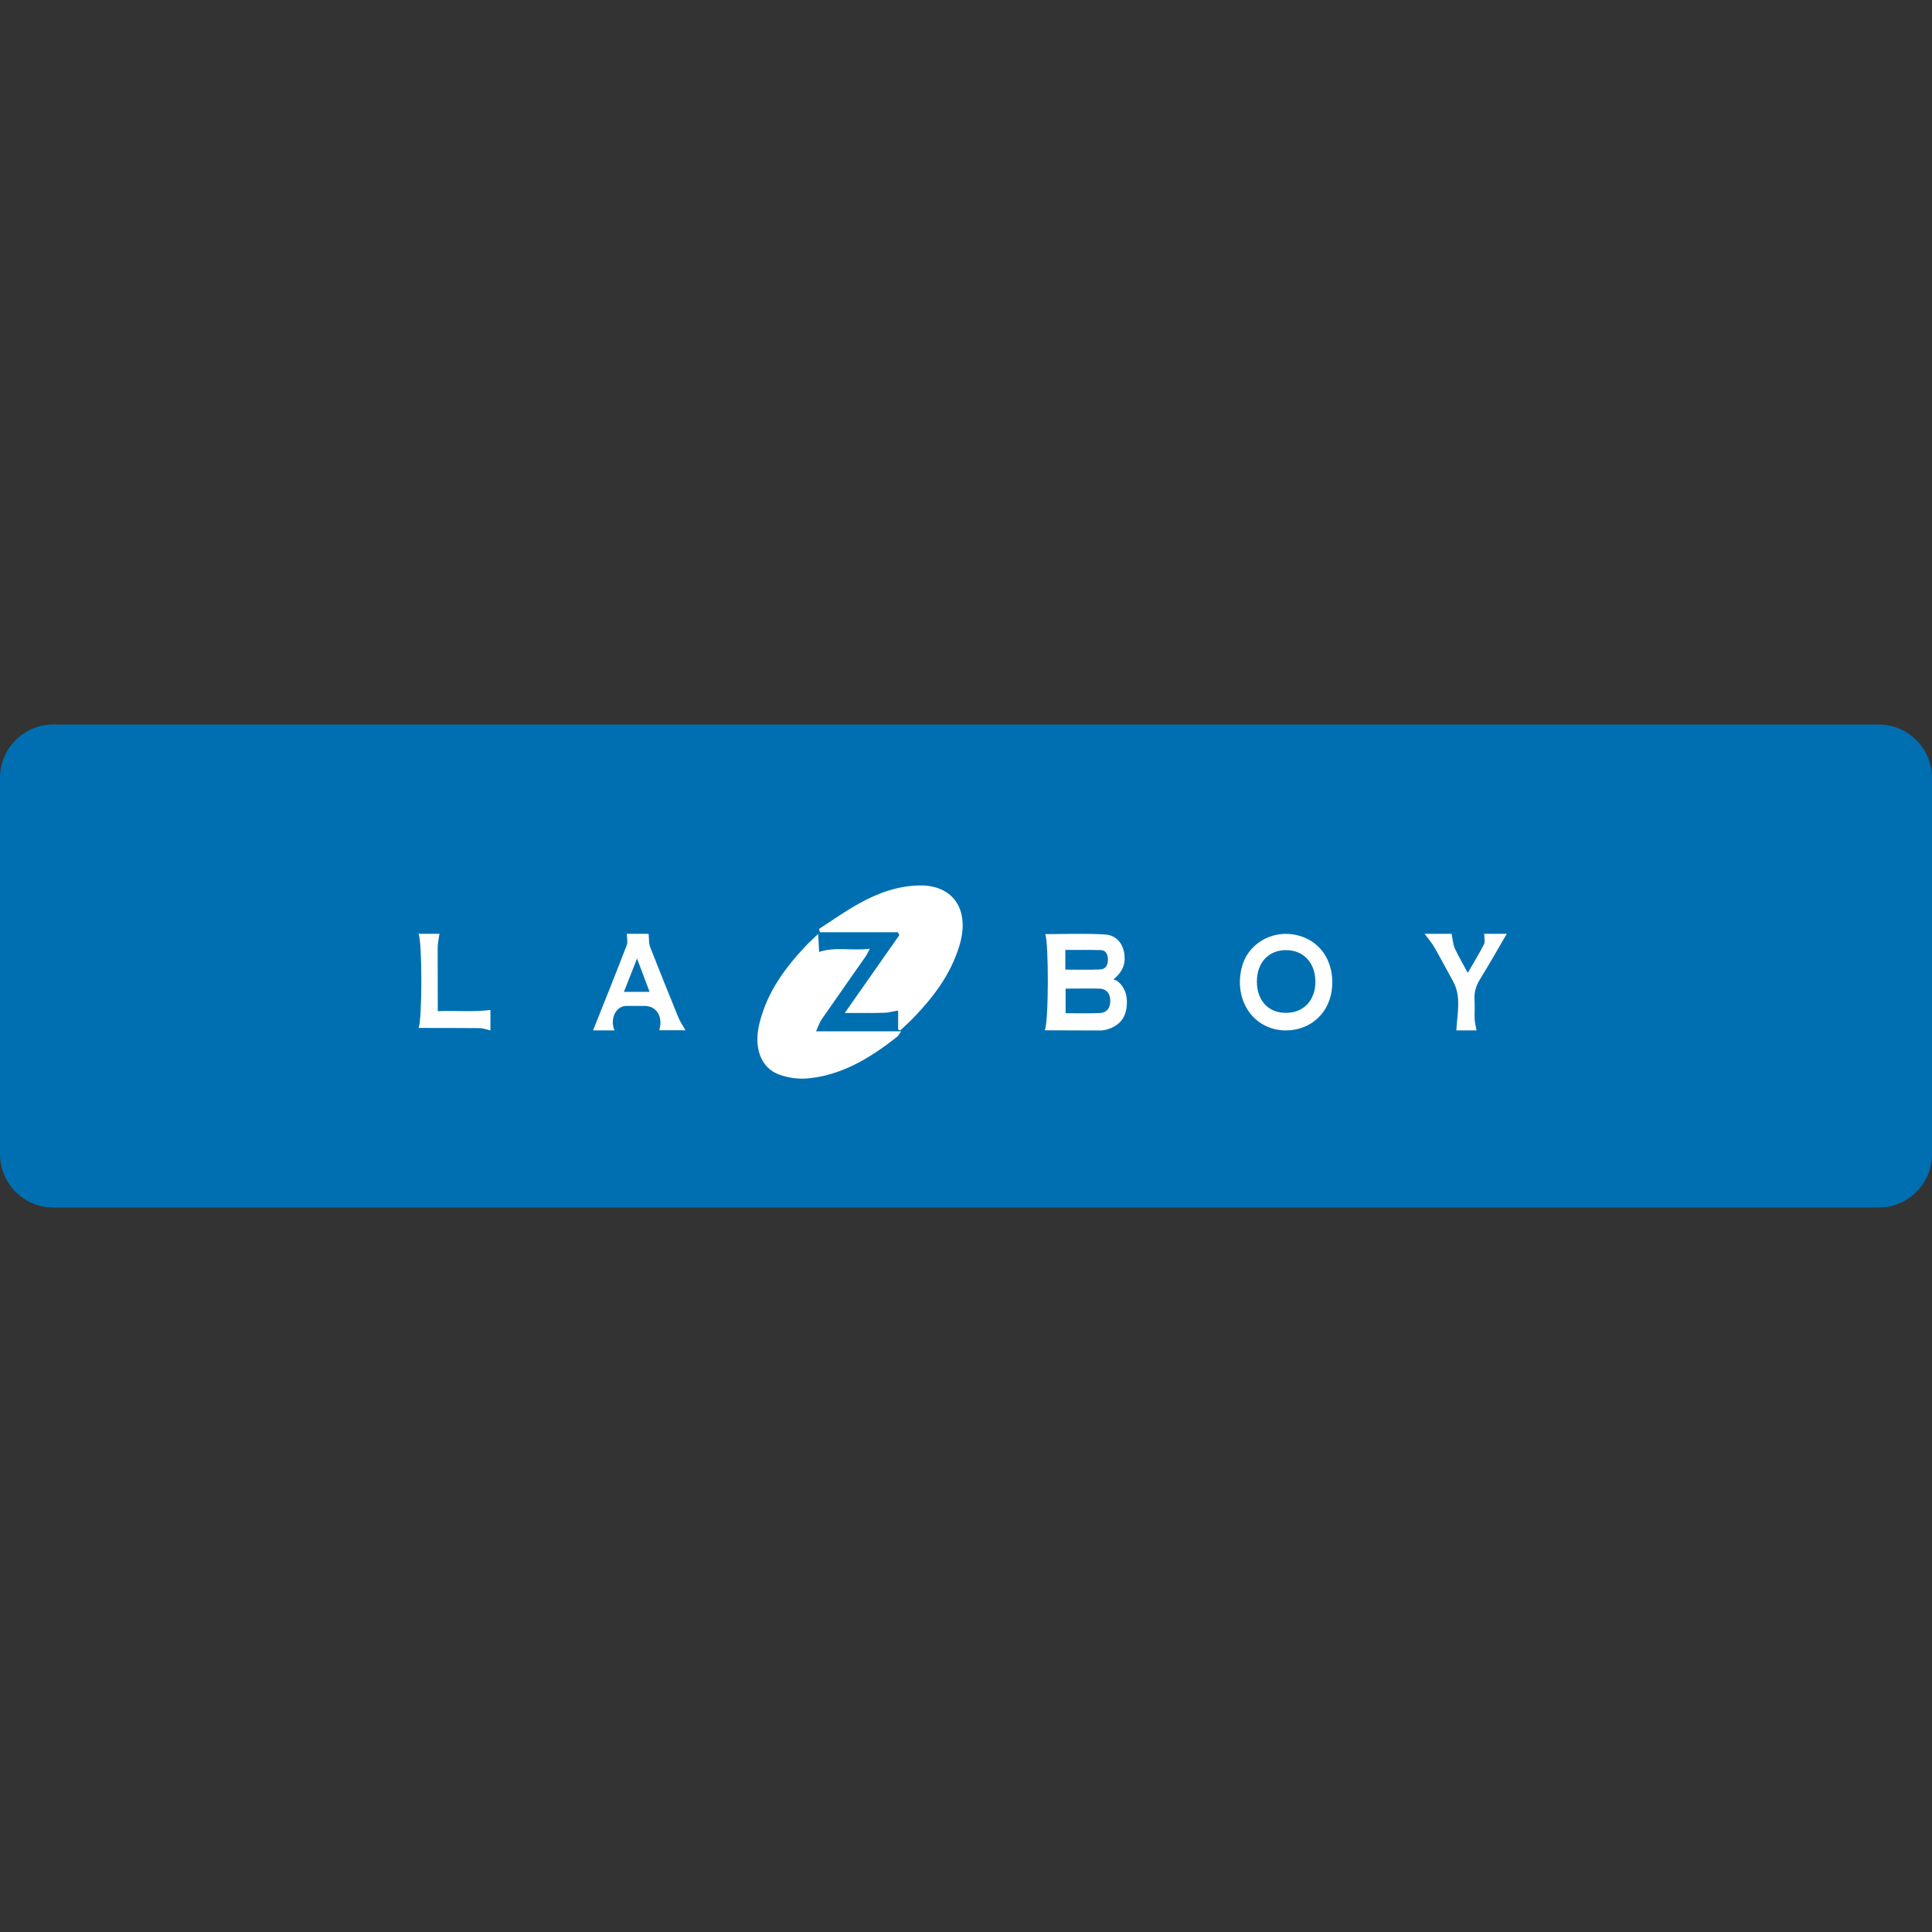 <!-- Generated by IcoMoon.io -->
<svg version="1.1" xmlns="http://www.w3.org/2000/svg" width="32" height="32" viewBox="0 0 32 32">
<rect x="0" y="0" width="32" height="32" fill="#333333" stroke="none"/>
<title>lazboy</title>
<path fill="#006fb1" d="M0.884 12h30.232c0.488 0 0.884 0.396 0.884 0.884v6.232c0 0.488-0.396 0.884-0.884 0.884h-30.232c-0.488 0-0.884-0.396-0.884-0.884v-6.232c0-0.488 0.396-0.884 0.884-0.884z"></path>
<path fill="#fff" d="M14.876 17.052c0-0.112 0-0.222 0-0.314-0.090 0.014-0.163 0.037-0.236 0.037-0.204 0.006-0.407 0.003-0.648 0.003 0.314-0.449 0.611-0.87 0.905-1.291-0.008-0.014-0.018-0.032-0.025-0.046-0.43 0-0.862 0-1.292 0-0.005-0.017-0.010-0.037-0.015-0.055 0.224-0.144 0.442-0.3 0.673-0.426 0.312-0.173 0.638-0.288 0.99-0.294 0.025 0 0.050 0 0.075 0 0.52 0.032 0.759 0.438 0.586 1.003-0.146 0.475-0.427 0.841-0.746 1.175-0.073 0.078-0.153 0.147-0.231 0.222-0.013-0.006-0.025-0.009-0.035-0.014z"></path>
<path fill="#fff" d="M14.925 17.082c-0.038 0.055-0.048 0.076-0.063 0.087-0.454 0.362-0.937 0.647-1.496 0.694-0.153 0.012-0.319-0.012-0.467-0.067-0.304-0.114-0.422-0.455-0.316-0.863 0.133-0.522 0.432-0.913 0.768-1.271 0.058-0.061 0.121-0.117 0.201-0.195 0.005 0.12 0.010 0.21 0.015 0.3 0.274-0.090 0.545-0.015 0.841-0.053-0.030 0.055-0.045 0.087-0.063 0.117-0.244 0.35-0.492 0.7-0.736 1.053-0.030 0.044-0.050 0.102-0.093 0.198 0.485 0 0.932 0 1.409 0z"></path>
<path fill="#fff" d="M17.305 17.064c0.066-0.143 0.066-1.458 0.007-1.592 0.33 0 0.66-0.015 0.99 0.006 0.199 0.012 0.313 0.166 0.325 0.365 0.010 0.154-0.049 0.264-0.184 0.38 0.032 0.012 0.053 0.015 0.068 0.030 0.129 0.104 0.172 0.255 0.148 0.437s-0.124 0.282-0.26 0.339c-0.056 0.024-0.119 0.039-0.177 0.039-0.301 0-0.604-0.003-0.917-0.003zM17.65 16.375c0 0.14 0 0.273 0 0.407 0.194 0 0.378 0.006 0.563-0.003 0.097-0.003 0.175-0.059 0.177-0.196s-0.073-0.202-0.17-0.208c-0.187-0.006-0.376 0-0.57 0zM17.645 16.060c0.201 0 0.391 0.006 0.58-0.003 0.075-0.003 0.126-0.056 0.126-0.163 0-0.095-0.044-0.157-0.114-0.157-0.197-0.006-0.391-0.003-0.592-0.003 0 0.113 0 0.217 0 0.327z"></path>
<path fill="#fff" d="M21.296 17.067c-0.527-0.003-0.866-0.49-0.729-1.042 0.092-0.373 0.467-0.612 0.859-0.547 0.412 0.068 0.666 0.41 0.639 0.857-0.027 0.43-0.347 0.732-0.769 0.732zM21.303 16.776c0.29 0 0.487-0.211 0.484-0.521s-0.197-0.518-0.487-0.518c-0.29 0-0.482 0.208-0.482 0.521 0 0.316 0.192 0.521 0.484 0.518z"></path>
<path fill="#fff" d="M11.354 17.064c-0.148 0-0.293 0-0.435 0 0.068-0.221-0.043-0.403-0.243-0.403-0.1 0-0.2 0-0.3 0-0.173 0-0.28 0.212-0.198 0.406-0.125 0-0.248 0-0.355 0 0.185-0.466 0.375-0.937 0.558-1.412 0.020-0.051 0.002-0.119 0.002-0.188 0.115 0 0.248 0 0.36 0 0.008 0.081 0.002 0.158 0.025 0.218 0.153 0.391 0.31 0.779 0.468 1.167 0.030 0.072 0.072 0.134 0.118 0.212zM10.552 15.876c-0.080 0.206-0.148 0.373-0.218 0.552 0.15 0 0.28 0 0.425 0-0.070-0.185-0.13-0.349-0.208-0.552z"></path>
<path fill="#fff" d="M7.251 16.748c0.302-0.012 0.585 0.017 0.872-0.020 0 0.095 0 0.223 0 0.339-0.063-0.014-0.122-0.038-0.182-0.038-0.334-0.003-0.669-0.003-1.008-0.003 0.061-0.148 0.061-1.421 0-1.559 0.122 0 0.239 0 0.346 0-0.012 0.078-0.028 0.15-0.030 0.22 0 0.347 0.002 0.694 0.002 1.062z"></path>
<path fill="#fff" d="M23.597 15.467c0.168 0 0.322 0 0.446 0 0.019 0.093 0.024 0.176 0.052 0.239 0.062 0.135 0.137 0.26 0.216 0.407 0.097-0.167 0.19-0.317 0.27-0.476 0.019-0.039 0.002-0.108 0.002-0.17 0.119 0 0.254 0 0.374 0-0.145 0.248-0.291 0.505-0.446 0.757-0.064 0.105-0.097 0.209-0.088 0.341 0.007 0.105-0.002 0.209 0.002 0.314 0.002 0.060 0.019 0.12 0.031 0.188-0.111 0-0.23 0-0.334 0 0.012-0.278 0.090-0.559-0.059-0.822-0.102-0.182-0.199-0.371-0.303-0.55-0.040-0.075-0.1-0.141-0.164-0.227z"></path>
</svg>
